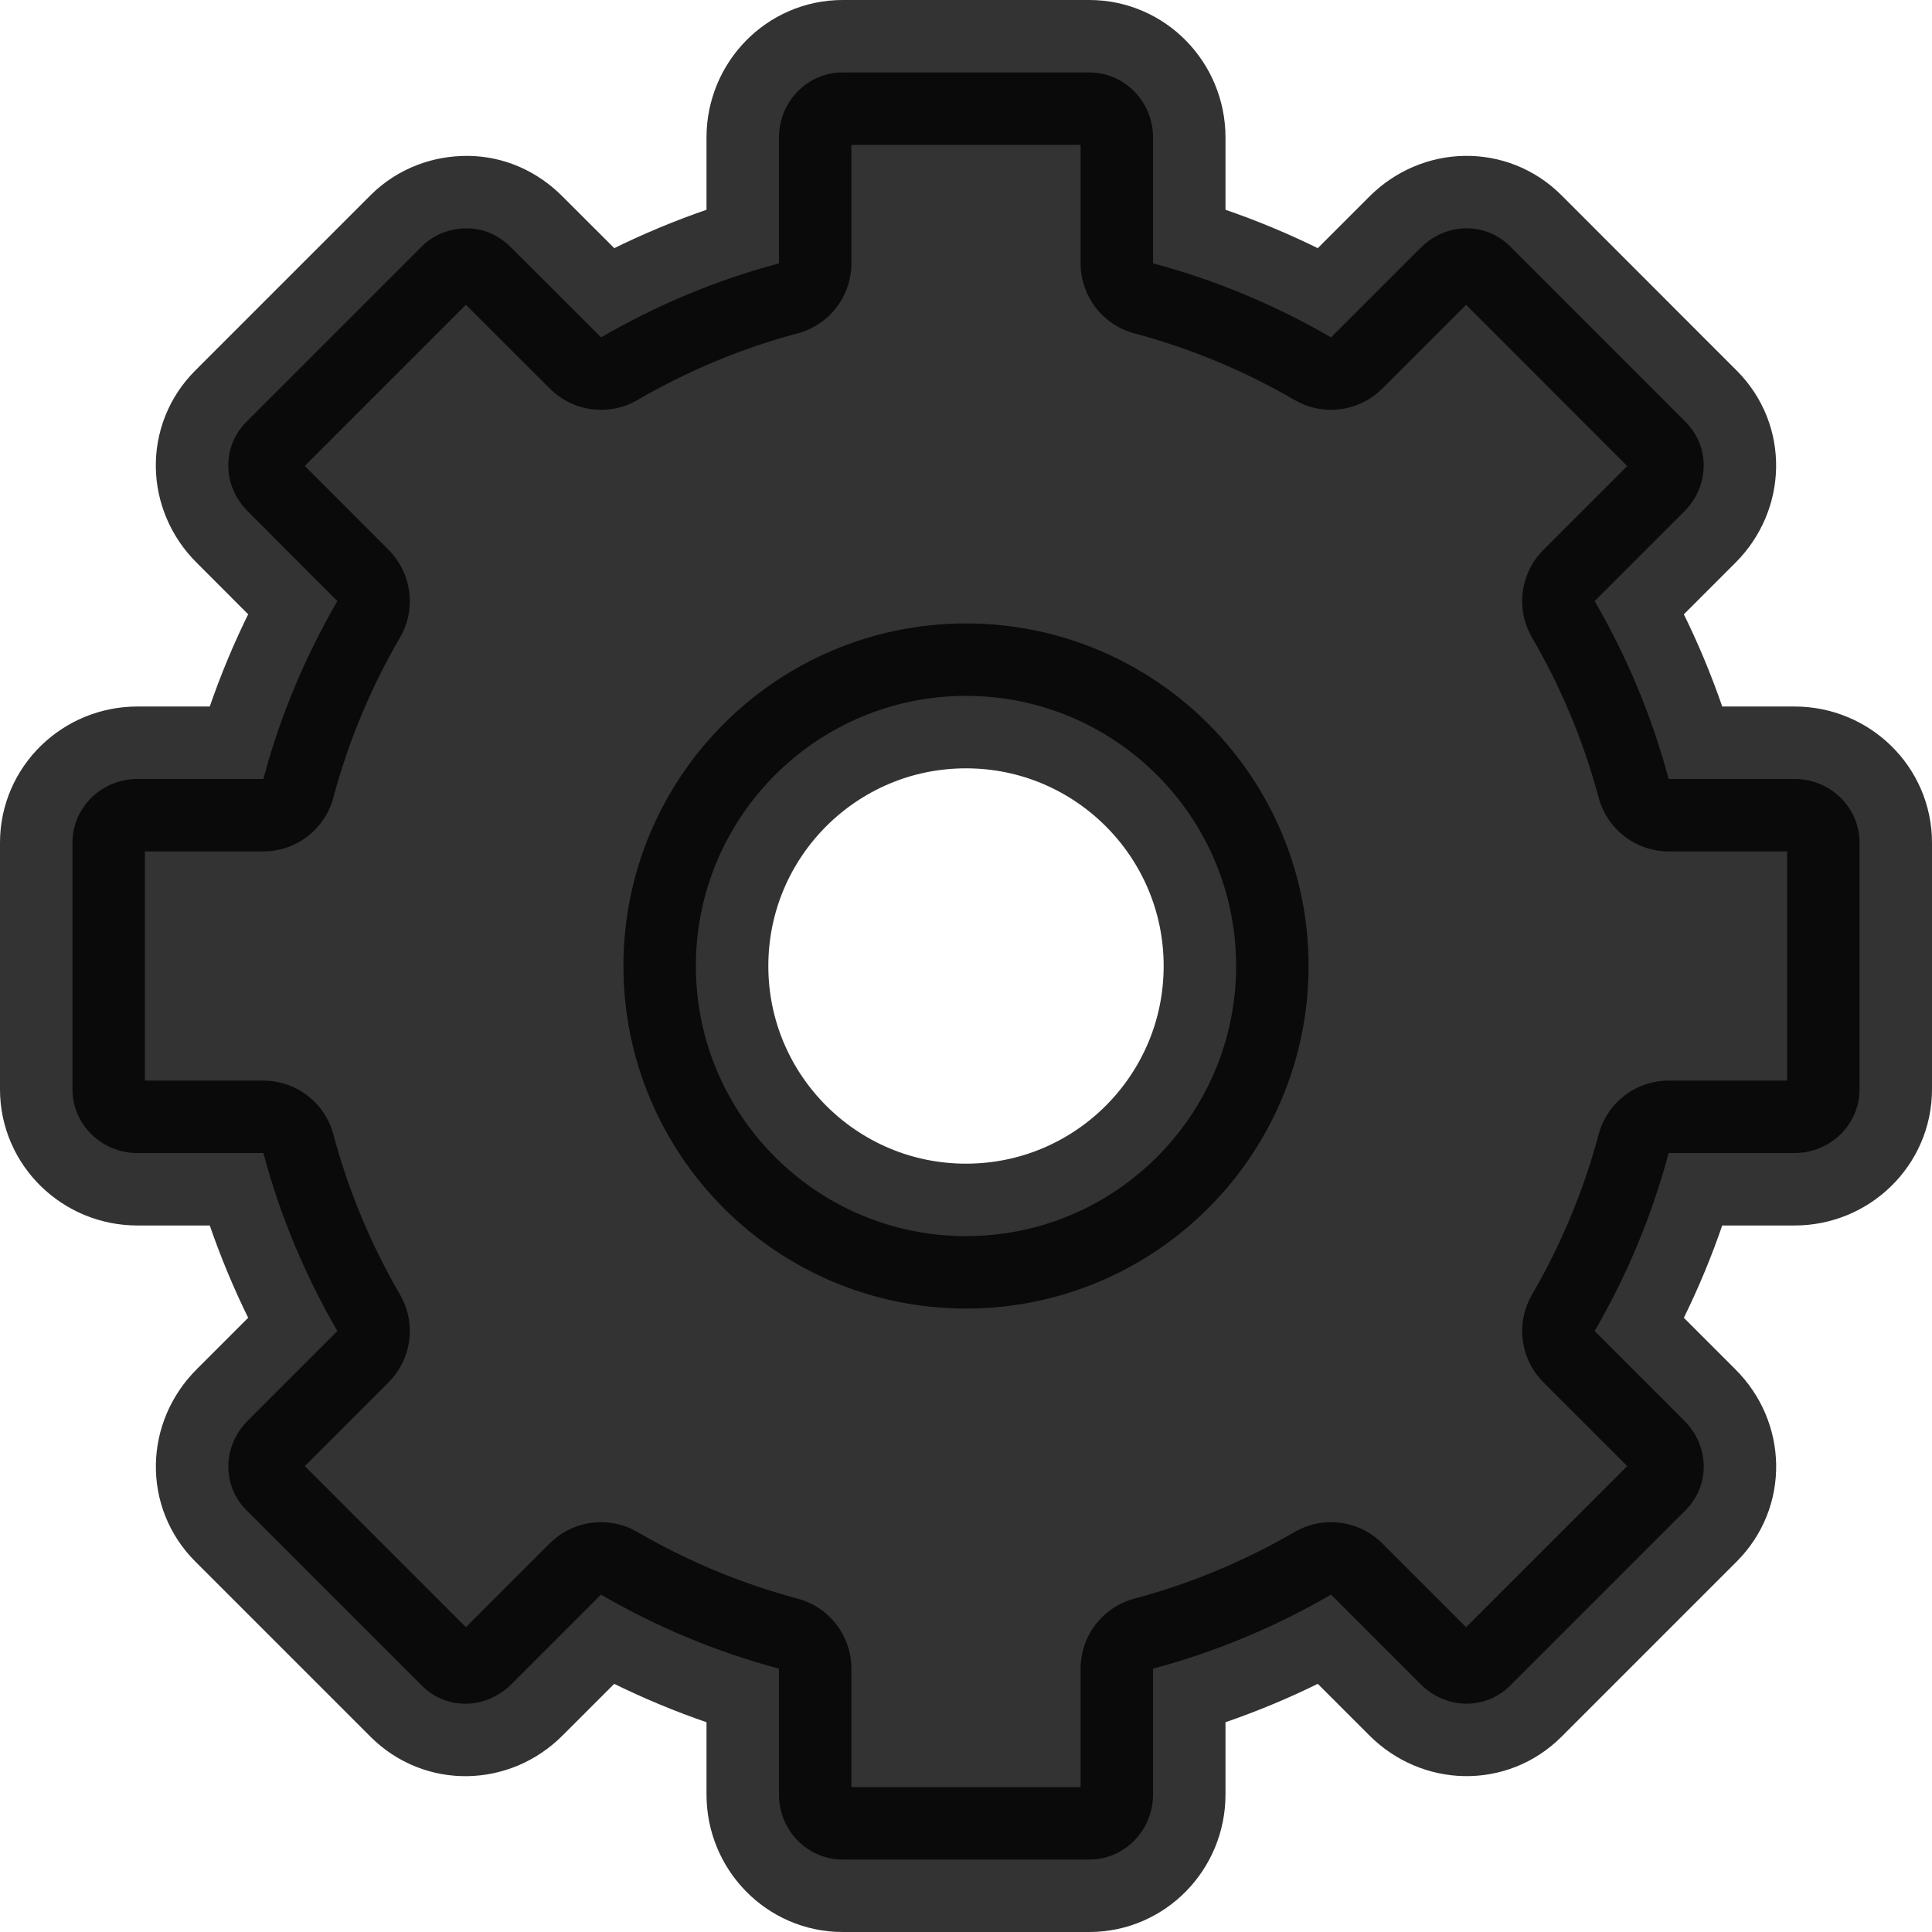 <svg xmlns="http://www.w3.org/2000/svg" viewBox="0 0 16 16" xmlns:xlink="http://www.w3.org/1999/xlink">
<path style="opacity:.8;display:block;stroke:#000;stroke-linejoin:round;stroke-width:1.2" d="m 6.978,0.6 c -0.291,0 -0.527,0.242 -0.527,0.538 l 0,1.043 C 5.93,2.32 5.433,2.529 4.978,2.794 L 4.235,2.052 C 4.131,1.947 4.005,1.892 3.87,1.891 3.734,1.89 3.596,1.938 3.493,2.041 l -1.452,1.452 c -0.206,0.206 -0.199,0.533 0.011,0.742 L 2.794,4.978 C 2.529,5.433 2.32,5.93 2.181,6.451 l -1.043,0 C 0.842,6.451 0.6,6.687 0.6,6.978 l 0,2.044 c 0,0.291 0.242,0.527 0.538,0.527 l 1.043,0 c 0.139,0.521 0.348,1.018 0.613,1.474 l -0.742,0.742 c -0.209,0.209 -0.217,0.536 -0.011,0.742 l 1.452,1.452 c 0.206,0.206 0.533,0.199 0.742,-0.011 l 0.742,-0.742 c 0.455,0.265 0.953,0.474 1.474,0.613 l 0,1.043 c 0,0.296 0.236,0.538 0.527,0.538 l 2.044,0 c 0.291,0 0.527,-0.242 0.527,-0.538 l 0,-1.043 c 0.521,-0.139 1.018,-0.348 1.474,-0.613 l 0.742,0.742 c 0.209,0.209 0.536,0.217 0.742,0.011 l 1.452,-1.452 c 0.206,-0.206 0.199,-0.533 -0.011,-0.742 l -0.742,-0.742 c 0.265,-0.455 0.474,-0.953 0.613,-1.474 l 1.043,0 C 15.158,9.549 15.4,9.313 15.4,9.022 l 0,-2.044 c 0,-0.291 -0.242,-0.527 -0.538,-0.527 l -1.043,0 C 13.68,5.93 13.471,5.433 13.206,4.978 l 0.742,-0.742 c 0.209,-0.209 0.217,-0.536 0.011,-0.742 L 12.507,2.041 C 12.301,1.835 11.974,1.843 11.765,2.052 l -0.742,0.742 C 10.567,2.529 10.07,2.32 9.549,2.181 l 0,-1.043 c 0,-0.296 -0.236,-0.538 -0.527,-0.538 l -2.044,0 z M 8,5.763 c 1.235,0 2.237,1.002 2.237,2.237 0,1.235 -1.002,2.237 -2.237,2.237 -1.235,0 -2.237,-1.002 -2.237,-2.237 0,-1.235 1.002,-2.237 2.237,-2.237 z"/>
</svg>
